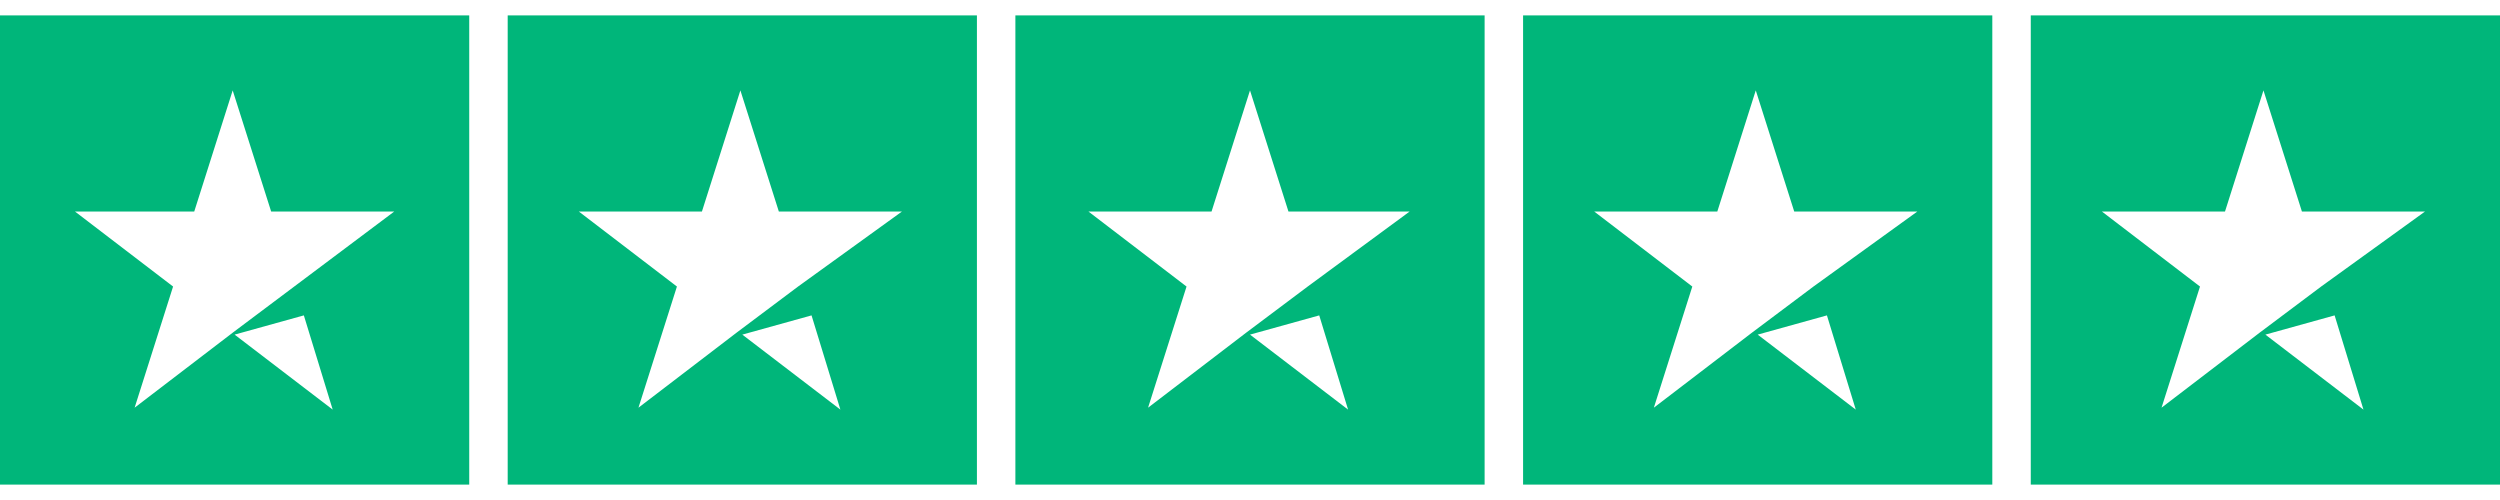 <?xml version="1.0" encoding="utf-8"?>
<!-- Generator: Adobe Illustrator 21.1.0, SVG Export Plug-In . SVG Version: 6.00 Build 0)  -->
<svg version="1.1" id="Layer_1" xmlns="http://www.w3.org/2000/svg" xmlns:xlink="http://www.w3.org/1999/xlink" x="0px" y="0px"
   viewBox="0 0 130 26" style="enable-background:new 0 0 130 26;" xml:space="preserve">
<style type="text/css">
  .st0{fill:#00B67A;}
</style>
<g>
  <path class="st0" d="M0,25.2h24.4V0.8H0V25.2z M12.2,17.4l3.6-1l1.5,4.9L12.2,17.4z M10.1,11l2-6.3l2,6.3h6.4l-5.2,3.9l-3.2,2.4
    L7,21.2l2-6.3L3.9,11H10.1z"/>
  <path class="st0" d="M26.4,25.2h24.4V0.8H26.4V25.2z M38.6,17.4l3.6-1l1.5,4.9L38.6,17.4z M36.5,11l2-6.3l2,6.3h6.4l-5.4,3.9
    l-3.2,2.4l-5.1,3.9l2-6.3L30.1,11H36.5z"/>
  <path class="st0" d="M52.8,25.2h24.4V0.8H52.8V25.2z M65,17.4l3.6-1l1.5,4.9L65,17.4z M63,11l2-6.3l2,6.3h6.3L68,14.9l-3.2,2.4
    l-5.1,3.9l2-6.3L56.6,11H63z"/>
  <path class="st0" d="M79.2,25.2h24.4V0.8H79.2V25.2z M91.4,17.4l3.6-1l1.5,4.9L91.4,17.4z M89.3,11l2-6.3l2,6.3h6.4l-5.4,3.9
    l-3.2,2.4L86,21.2l2-6.3L82.9,11H89.3z"/>
  <path class="st0" d="M105.6,0.8v24.4H130V0.8H105.6z M117.8,17.4l3.6-1l1.5,4.9L117.8,17.4z M120.7,14.9l-3.2,2.4l-5.1,3.9l2-6.3
    l-5.1-3.9h6.4l2-6.3l2,6.3h6.4L120.7,14.9z"/>
</g>
</svg>
